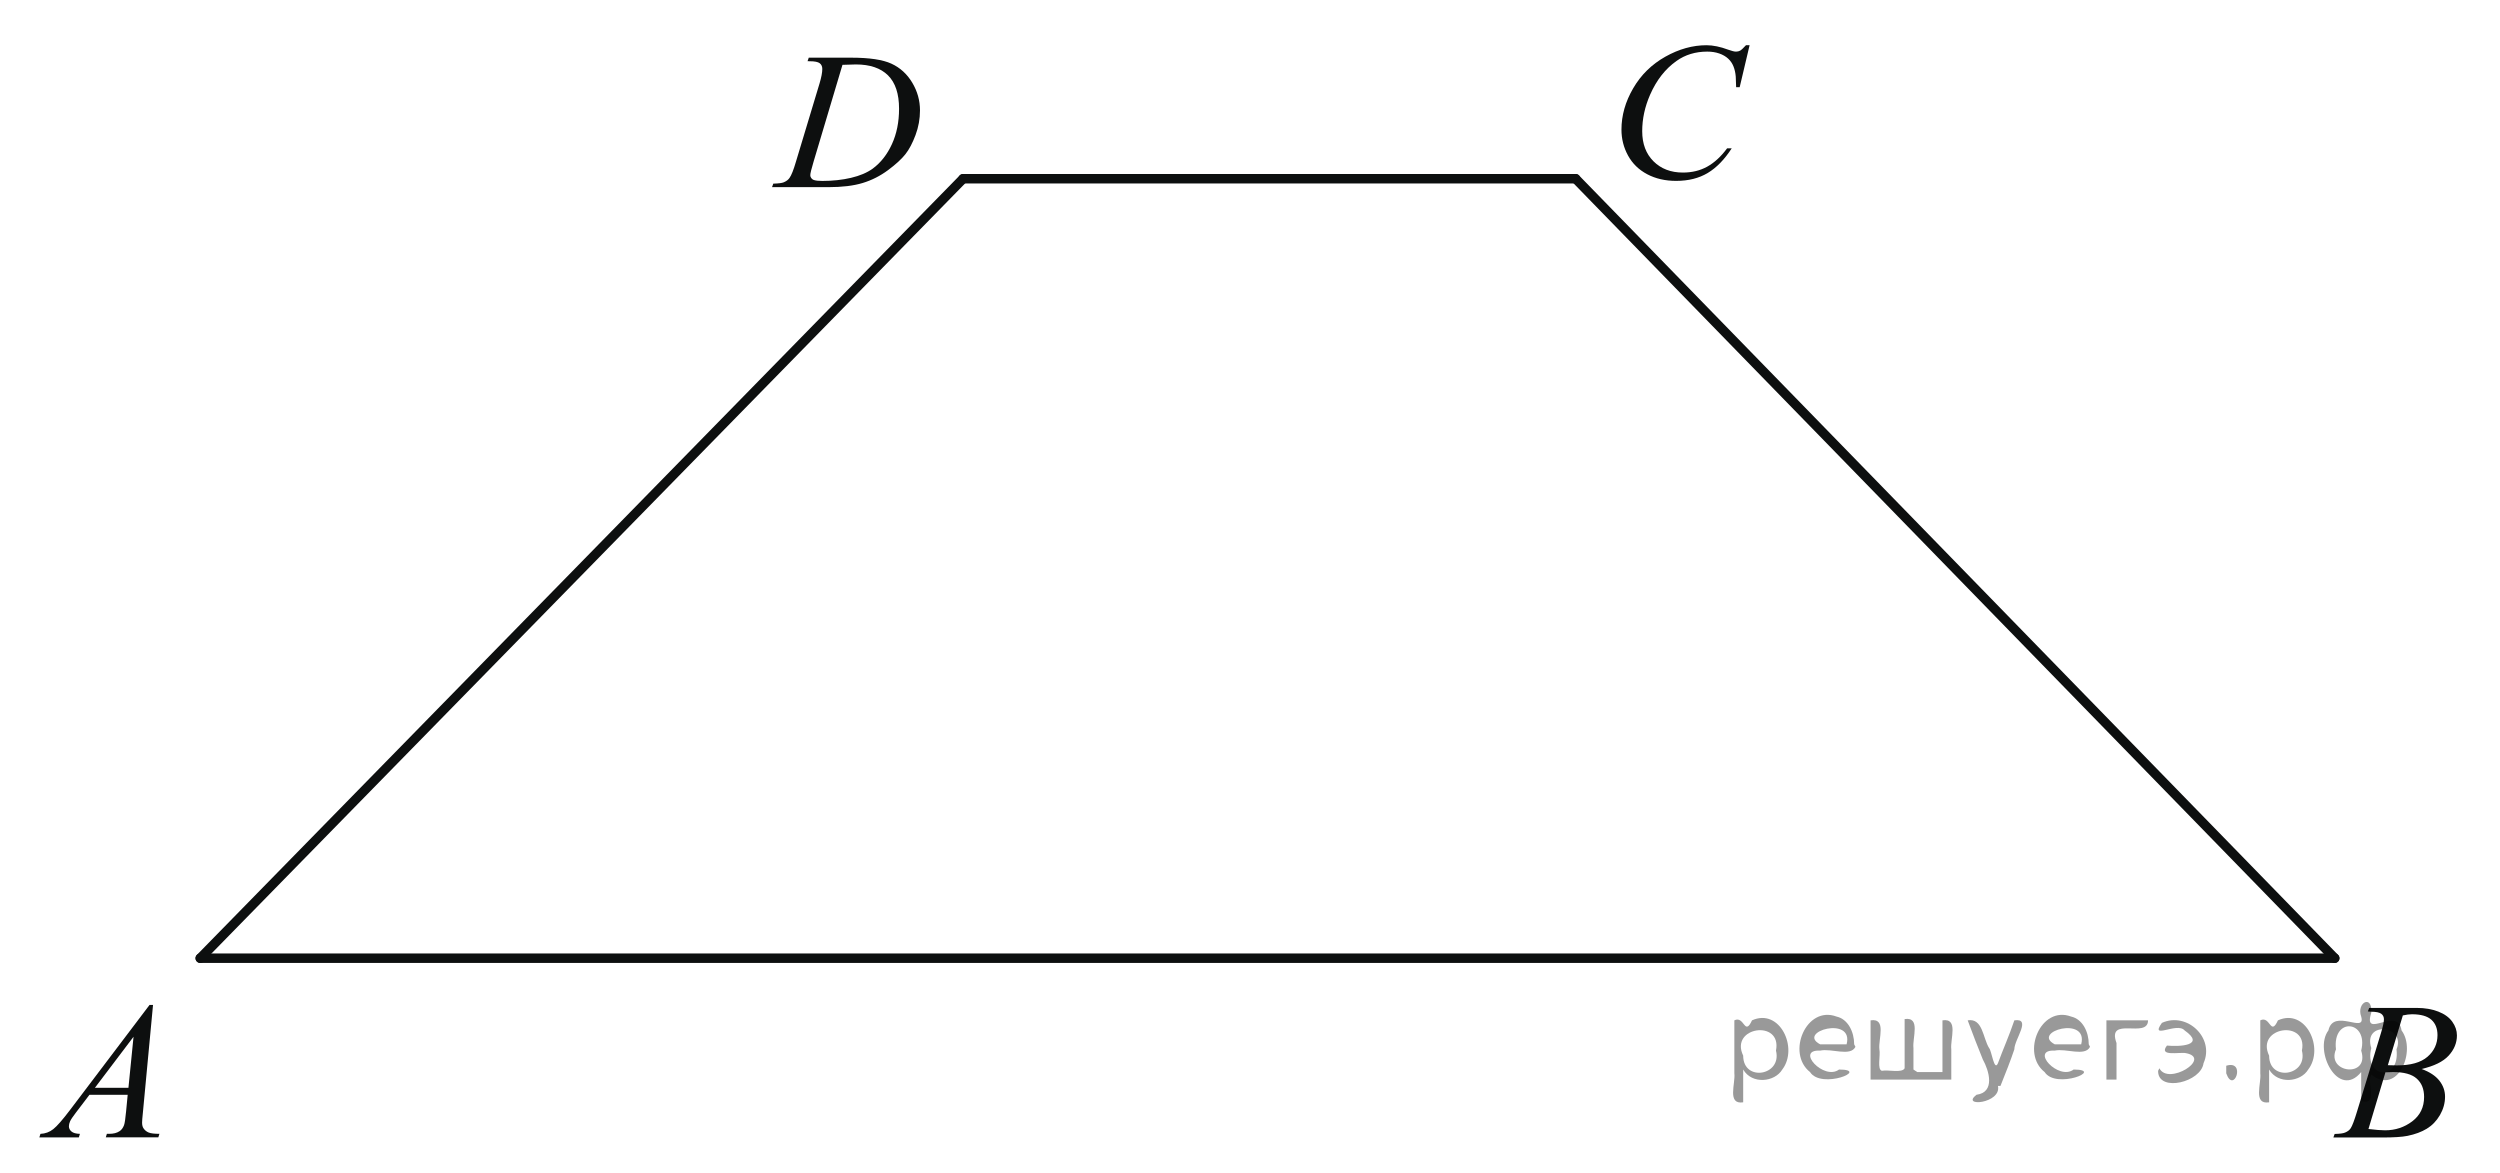 <?xml version="1.0" encoding="utf-8"?>
<!-- Generator: Adobe Illustrator 16.0.0, SVG Export Plug-In . SVG Version: 6.00 Build 0)  -->
<!DOCTYPE svg PUBLIC "-//W3C//DTD SVG 1.1//EN" "http://www.w3.org/Graphics/SVG/1.1/DTD/svg11.dtd">
<svg version="1.1" id="Слой_1" xmlns="http://www.w3.org/2000/svg" xmlns:xlink="http://www.w3.org/1999/xlink" x="0px" y="0px"
	 width="198.218px" height="92.99px" viewBox="0.188 34 198.218 92.99" enable-background="new 0.188 34 198.218 92.99"
	 xml:space="preserve">
<g>
	<g>
		<g>
			<g>
				<defs>
					<rect id="SVGID_1_" x="182.427" y="110.077" width="15.979" height="16.913"/>
				</defs>
				<clipPath id="SVGID_2_">
					<use xlink:href="#SVGID_1_"  overflow="visible"/>
				</clipPath>
				<g clip-path="url(#SVGID_2_)">
					<path fill="#0D0F0F" d="M187.929,114.194l0.106-0.279h3.776c0.635,0,1.2,0.098,1.696,0.288c0.494,0.19,0.866,0.459,1.113,0.803
						c0.247,0.343,0.371,0.706,0.371,1.091c0,0.59-0.22,1.123-0.659,1.603c-0.438,0.478-1.153,0.827-2.147,1.057
						c0.641,0.229,1.108,0.54,1.413,0.925c0.302,0.385,0.451,0.807,0.451,1.266c0,0.511-0.137,0.996-0.404,1.461
						c-0.271,0.466-0.618,0.824-1.042,1.082c-0.424,0.259-0.938,0.447-1.533,0.568c-0.427,0.086-1.093,0.129-1.998,0.129h-3.878
						l0.102-0.281c0.406-0.01,0.685-0.047,0.827-0.111c0.208-0.086,0.356-0.199,0.445-0.342c0.125-0.189,0.291-0.631,0.499-1.316
						l1.896-6.216c0.161-0.524,0.241-0.896,0.241-1.104c0-0.188-0.071-0.334-0.214-0.44c-0.144-0.106-0.415-0.163-0.815-0.163
						C188.09,114.202,188.007,114.198,187.929,114.194z M187.976,123.515c0.562,0.069,1.001,0.104,1.315,0.104
						c0.813,0,1.53-0.237,2.157-0.711c0.627-0.476,0.94-1.118,0.94-1.933c0-0.621-0.193-1.104-0.581-1.453
						c-0.391-0.351-1.016-0.521-1.877-0.521c-0.166,0-0.369,0.008-0.608,0.021L187.976,123.515z M189.513,118.457
						c0.338,0.01,0.582,0.015,0.73,0.015c1.082,0,1.887-0.228,2.415-0.685c0.527-0.457,0.792-1.028,0.792-1.716
						c0-0.521-0.161-0.926-0.481-1.215c-0.322-0.291-0.84-0.438-1.548-0.438c-0.187,0-0.426,0.03-0.718,0.091L189.513,118.457z"/>
				</g>
			</g>
		</g>
	</g>
</g>
<g>
	<g>
		<g>
			<g>
				<defs>
					<rect id="SVGID_3_" x="125.495" y="34" width="17.425" height="18.359"/>
				</defs>
				<clipPath id="SVGID_4_">
					<use xlink:href="#SVGID_3_"  overflow="visible"/>
				</clipPath>
				<g clip-path="url(#SVGID_4_)">
					<path fill="#0D0F0F" d="M138.909,37.584l-0.787,3.33h-0.281l-0.03-0.834c-0.023-0.305-0.085-0.574-0.18-0.813
						c-0.094-0.237-0.233-0.444-0.422-0.618c-0.188-0.174-0.424-0.311-0.709-0.41c-0.286-0.099-0.604-0.147-0.952-0.147
						c-0.931,0-1.743,0.248-2.439,0.744c-0.891,0.632-1.586,1.523-2.091,2.678c-0.416,0.951-0.624,1.914-0.624,2.89
						c0,0.996,0.299,1.792,0.896,2.387c0.599,0.594,1.375,0.891,2.332,0.891c0.724,0,1.366-0.157,1.93-0.47
						c0.564-0.313,1.089-0.796,1.572-1.449h0.366c-0.572,0.885-1.206,1.536-1.903,1.953c-0.695,0.417-1.53,0.626-2.503,0.626
						c-0.862,0-1.628-0.176-2.293-0.527c-0.666-0.352-1.173-0.846-1.521-1.482c-0.349-0.638-0.521-1.323-0.521-2.057
						c0-1.123,0.311-2.215,0.93-3.276c0.617-1.063,1.467-1.896,2.546-2.503s2.167-0.911,3.266-0.911
						c0.516,0,1.093,0.119,1.729,0.356c0.28,0.102,0.483,0.151,0.607,0.151c0.125,0,0.232-0.025,0.328-0.076
						c0.094-0.05,0.249-0.195,0.468-0.433H138.909L138.909,37.584z"/>
				</g>
			</g>
		</g>
	</g>
</g>
<g>
	<g>
		<g>
			<g>
				<defs>
					<rect id="SVGID_5_" x="0.188" y="110.077" width="15.979" height="16.913"/>
				</defs>
				<clipPath id="SVGID_6_">
					<use xlink:href="#SVGID_5_"  overflow="visible"/>
				</clipPath>
				<g clip-path="url(#SVGID_6_)">
					<path fill="#0D0F0F" d="M12.321,113.679l-0.804,8.54c-0.042,0.398-0.063,0.661-0.063,0.787c0,0.202,0.039,0.354,0.117,0.462
						c0.099,0.146,0.232,0.256,0.402,0.326c0.169,0.068,0.451,0.104,0.854,0.104l-0.086,0.28H8.576l0.086-0.28h0.18
						c0.341,0,0.614-0.067,0.827-0.211c0.151-0.097,0.271-0.256,0.354-0.478c0.057-0.156,0.109-0.524,0.164-1.104l0.125-1.304h-3.03
						l-1.077,1.416c-0.245,0.318-0.396,0.548-0.46,0.687c-0.062,0.141-0.094,0.271-0.094,0.392c0,0.161,0.064,0.3,0.203,0.416
						c0.136,0.116,0.356,0.181,0.671,0.188l-0.086,0.279H3.309l0.086-0.279c0.385-0.016,0.724-0.141,1.018-0.375
						c0.294-0.232,0.732-0.733,1.315-1.502l6.317-8.345L12.321,113.679L12.321,113.679z M10.776,116.201l-3.066,4.05h2.661
						L10.776,116.201z"/>
				</g>
			</g>
		</g>
	</g>
</g>
<g>
	<g>
		<g>
			<defs>
				<rect id="SVGID_7_" x="58.732" y="34.747" width="17.425" height="16.916"/>
			</defs>
			<clipPath id="SVGID_8_">
				<use xlink:href="#SVGID_7_"  overflow="visible"/>
			</clipPath>
			<g clip-path="url(#SVGID_8_)">
				<path fill="#0D0F0F" d="M64.217,38.853l0.095-0.28h3.379c1.43,0,2.487,0.159,3.178,0.477c0.688,0.318,1.239,0.819,1.647,1.502
					c0.41,0.685,0.615,1.417,0.615,2.2c0,0.671-0.117,1.324-0.354,1.957c-0.237,0.633-0.504,1.142-0.805,1.521
					c-0.3,0.381-0.759,0.802-1.376,1.261c-0.619,0.459-1.29,0.799-2.013,1.019c-0.723,0.22-1.625,0.329-2.707,0.329H61.4
					l0.101-0.279c0.411-0.011,0.688-0.045,0.827-0.106c0.208-0.085,0.361-0.202,0.46-0.348c0.151-0.212,0.32-0.64,0.507-1.279
					l1.872-6.208c0.146-0.489,0.219-0.873,0.219-1.151c0-0.196-0.066-0.348-0.203-0.453c-0.137-0.106-0.399-0.159-0.796-0.159
					L64.217,38.853L64.217,38.853z M66.985,39.141l-2.293,7.685c-0.173,0.575-0.259,0.931-0.259,1.067
					c0,0.081,0.026,0.158,0.082,0.233c0.057,0.076,0.128,0.126,0.224,0.152c0.135,0.045,0.354,0.068,0.653,0.068
					c0.815,0,1.573-0.082,2.272-0.246s1.272-0.407,1.72-0.73c0.635-0.469,1.144-1.115,1.521-1.938
					c0.379-0.823,0.567-1.76,0.567-2.81c0-1.186-0.292-2.067-0.874-2.646c-0.583-0.578-1.434-0.867-2.551-0.867
					C67.778,39.111,67.422,39.121,66.985,39.141z"/>
			</g>
		</g>
	</g>
</g>
<line fill="none" stroke="#0D0F0F" stroke-width="0.75" stroke-linecap="round" stroke-linejoin="round" stroke-miterlimit="8" x1="16.065" y1="109.974" x2="185.301" y2="109.974"/>
<line fill="none" stroke="#0D0F0F" stroke-width="0.75" stroke-linecap="round" stroke-linejoin="round" stroke-miterlimit="8" x1="76.547" y1="48.172" x2="125.117" y2="48.172"/>
<line fill="none" stroke="#0D0F0F" stroke-width="0.75" stroke-linecap="round" stroke-linejoin="round" stroke-miterlimit="8" x1="76.547" y1="48.172" x2="16.065" y2="109.974"/>
<line fill="none" stroke="#0D0F0F" stroke-width="0.75" stroke-linecap="round" stroke-linejoin="round" stroke-miterlimit="8" x1="125.117" y1="48.172" x2="185.301" y2="109.974"/>
<g style="stroke:none;fill:#000;fill-opacity:0.4" > <path d="m 138.4,118.9 c 0,0.8 0,1.6 0,2.5 -1.3,0.2 -0.6,-1.5 -0.7,-2.3 0,-1.4 0,-2.8 0,-4.2 0.8,-0.4 0.8,1.3 1.4,0.0 2.2,-1.0 3.7,2.2 2.4,3.9 -0.6,1.0 -2.4,1.2 -3.1,0.0 z m 2.6,-1.6 c 0.5,-2.5 -3.7,-1.9 -2.6,0.4 0.0,2.1 3.1,1.6 2.6,-0.4 z" /> <path d="m 147.3,117.0 c -0.4,0.8 -1.9,0.1 -2.8,0.3 -2.0,-0.1 0.3,2.4 1.5,1.5 2.5,0.0 -1.4,1.6 -2.3,0.2 -1.9,-1.5 -0.3,-5.3 2.1,-4.4 0.9,0.2 1.4,1.2 1.4,2.2 z m -0.7,-0.2 c 0.6,-2.3 -4.0,-1.0 -2.1,0.0 0.7,0 1.4,-0.0 2.1,-0.0 z" /> <path d="m 152.2,119.0 c 0.6,0 1.3,0 2.0,0 0,-1.3 0,-2.7 0,-4.1 1.3,-0.2 0.6,1.5 0.7,2.3 0,0.8 0,1.6 0,2.4 -2.1,0 -4.2,0 -6.4,0 0,-1.5 0,-3.1 0,-4.7 1.3,-0.2 0.6,1.5 0.7,2.3 0.1,0.5 -0.2,1.6 0.2,1.7 0.5,-0.1 1.6,0.2 1.8,-0.2 0,-1.3 0,-2.6 0,-3.9 1.3,-0.2 0.6,1.5 0.7,2.3 0,0.5 0,1.1 0,1.7 z" /> <path d="m 158.6,120.1 c 0.3,1.4 -3.0,1.7 -1.7,0.7 1.5,-0.2 1.0,-1.9 0.5,-2.8 -0.4,-1.0 -0.8,-2.0 -1.2,-3.1 1.2,-0.2 1.2,1.4 1.7,2.2 0.2,0.2 0.4,1.9 0.7,1.2 0.4,-1.1 0.9,-2.2 1.3,-3.4 1.4,-0.2 0.0,1.5 -0.0,2.3 -0.3,0.9 -0.7,1.9 -1.1,2.9 z" /> <path d="m 165.9,117.0 c -0.4,0.8 -1.9,0.1 -2.8,0.3 -2.0,-0.1 0.3,2.4 1.5,1.5 2.5,0.0 -1.4,1.6 -2.3,0.2 -1.9,-1.5 -0.3,-5.3 2.1,-4.4 0.9,0.2 1.4,1.2 1.4,2.2 z m -0.7,-0.2 c 0.6,-2.3 -4.0,-1.0 -2.1,0.0 0.7,0 1.4,-0.0 2.1,-0.0 z" /> <path d="m 167.2,119.6 c 0,-1.5 0,-3.1 0,-4.7 1.1,0 2.2,0 3.3,0 0.0,1.5 -3.3,-0.4 -2.5,1.8 0,0.9 0,1.9 0,2.9 -0.2,0 -0.5,0 -0.7,0 z" /> <path d="m 171.4,118.7 c 0.7,1.4 4.2,-0.8 2.1,-1.2 -0.5,-0.1 -2.2,0.3 -1.5,-0.6 1.0,0.1 3.1,0.0 1.4,-1.2 -0.6,-0.7 -2.8,0.8 -1.8,-0.6 2.0,-0.9 4.2,1.2 3.3,3.2 -0.2,1.5 -3.5,2.3 -3.6,0.7 l 0,-0.1 0,-0.0 0,0 z" /> <path d="m 176.7,118.5 c 1.6,-0.5 0.6,2.3 -0.0,0.6 -0.0,-0.2 0.0,-0.4 0.0,-0.6 z" /> <path d="m 180.1,118.9 c 0,0.8 0,1.6 0,2.5 -1.3,0.2 -0.6,-1.5 -0.7,-2.3 0,-1.4 0,-2.8 0,-4.2 0.8,-0.4 0.8,1.3 1.4,0.0 2.2,-1.0 3.7,2.2 2.4,3.9 -0.6,1.0 -2.4,1.2 -3.1,0.0 z m 2.6,-1.6 c 0.5,-2.5 -3.7,-1.9 -2.6,0.4 0.0,2.1 3.1,1.6 2.6,-0.4 z" /> <path d="m 185.4,117.2 c -0.8,1.9 2.7,2.3 2.0,0.1 0.6,-2.4 -2.3,-2.7 -2.0,-0.1 z m 2.0,4.2 c 0,-0.8 0,-1.6 0,-2.4 -1.8,2.2 -3.8,-1.7 -2.6,-3.3 0.4,-1.8 3.0,0.3 2.6,-1.1 -0.4,-1.1 0.9,-1.8 0.8,-0.3 -0.7,2.2 2.1,-0.6 2.4,1.4 1.2,1.6 -0.3,5.2 -2.4,3.5 -0.4,0.6 0.6,2.5 -0.8,2.1 z m 2.8,-4.2 c 0.8,-1.9 -2.7,-2.3 -2.0,-0.1 -0.6,2.4 2.3,2.7 2.0,0.1 z" /> </g></svg>

<!--File created and owned by https://sdamgia.ru. Copying is prohibited. All rights reserved.-->
